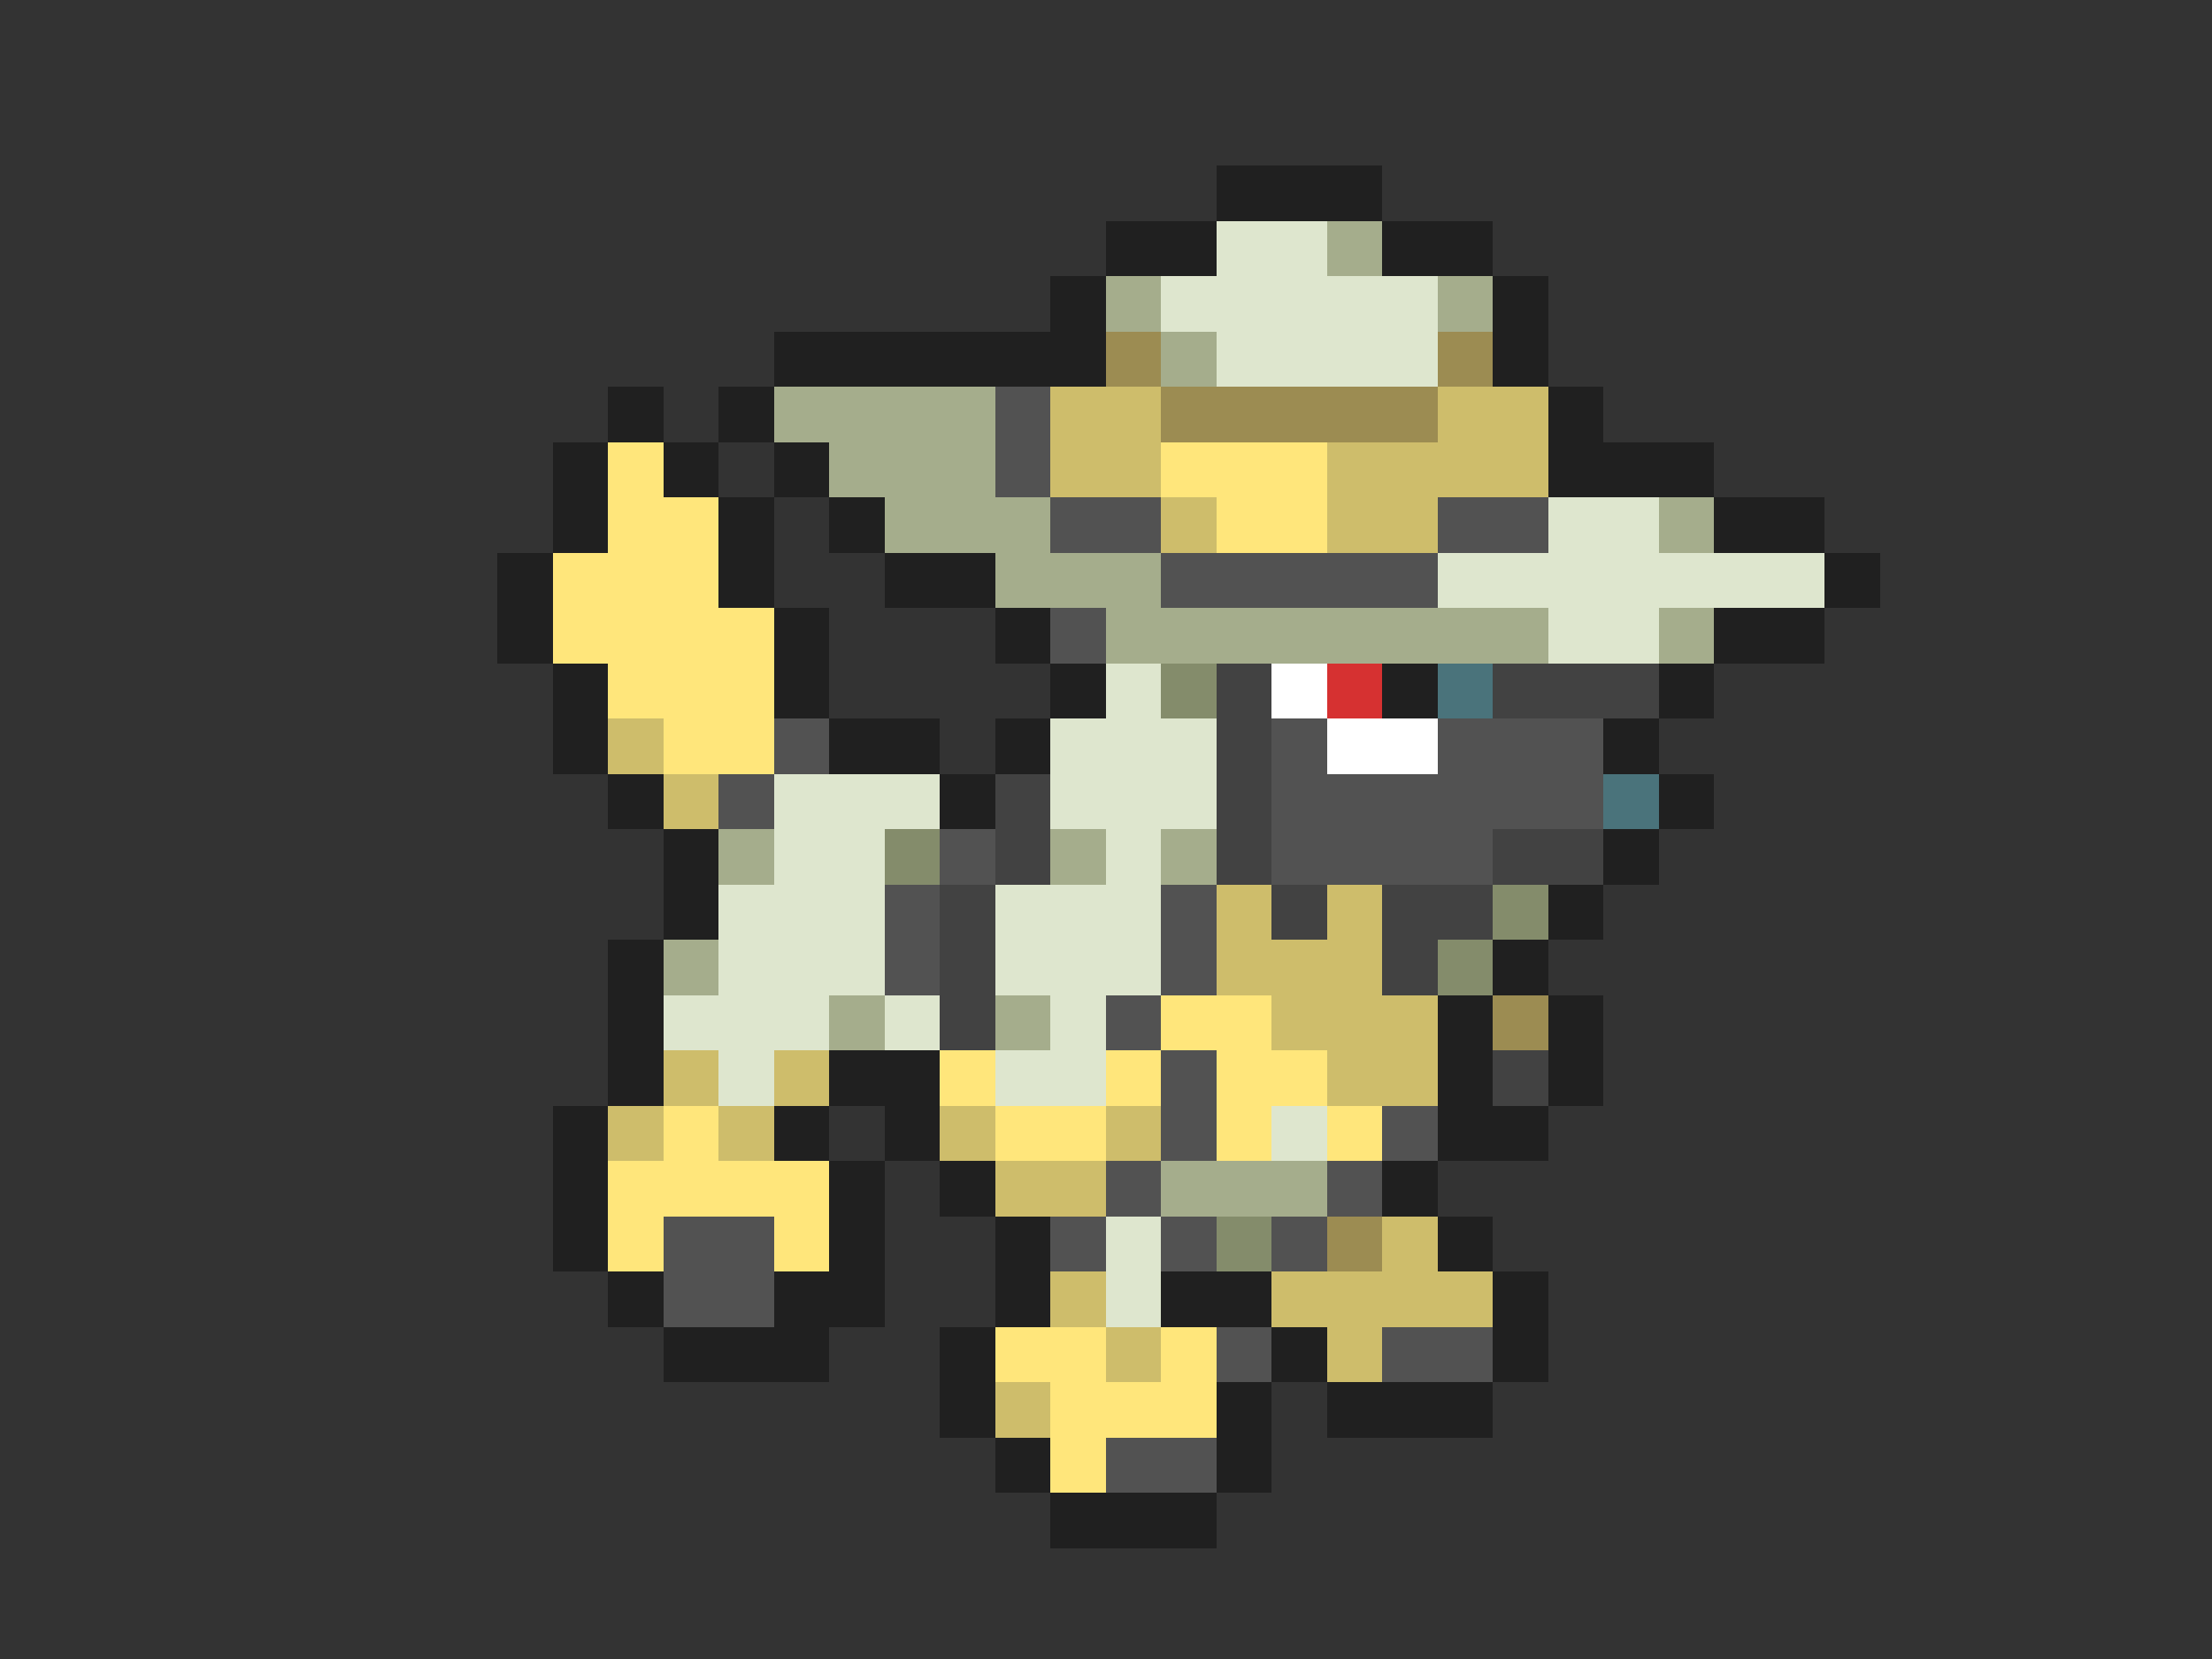 <svg xmlns="http://www.w3.org/2000/svg" viewBox="0 -0.5 40 30" shape-rendering="crispEdges">
<rect x="0" y="-0.5" width="40" height="30" fill="#333333" stroke="none"/>
<path stroke="#202020" d="M22 3h3M20 4h2M25 4h2M19 5h1M27 5h1M14 6h6M27 6h1M11 7h1M13 7h1M28 7h1M10 8h1M12 8h1M14 8h1M28 8h3M10 9h1M13 9h1M15 9h1M31 9h2M9 10h1M13 10h1M16 10h2M33 10h1M9 11h1M14 11h1M18 11h1M31 11h2M10 12h1M14 12h1M19 12h1M25 12h1M30 12h1M10 13h1M15 13h2M18 13h1M29 13h1M11 14h1M17 14h1M30 14h1M12 15h1M29 15h1M12 16h1M28 16h1M11 17h1M27 17h1M11 18h1M26 18h1M28 18h1M11 19h1M15 19h2M26 19h1M28 19h1M10 20h1M14 20h1M16 20h1M26 20h2M10 21h1M15 21h1M17 21h1M25 21h1M10 22h1M15 22h1M18 22h1M26 22h1M11 23h1M14 23h2M18 23h1M21 23h2M27 23h1M12 24h3M17 24h1M23 24h1M27 24h1M17 25h1M22 25h1M24 25h3M18 26h1M22 26h1M19 27h3" />
<path stroke="#dee6ce" d="M22 4h2M21 5h5M22 6h4M28 9h2M26 10h7M28 11h2M20 12h1M19 13h3M14 14h3M19 14h3M14 15h2M20 15h1M13 16h3M18 16h3M13 17h3M18 17h3M12 18h3M16 18h1M19 18h1M13 19h1M18 19h2M23 20h1M20 22h1M20 23h1" />
<path stroke="#a5ad8c" d="M24 4h1M20 5h1M26 5h1M21 6h1M14 7h4M15 8h3M16 9h3M30 9h1M18 10h3M20 11h8M30 11h1M13 15h1M19 15h1M21 15h1M12 17h1M15 18h1M18 18h1M21 21h3" />
<path stroke="#9c8c52" d="M20 6h1M26 6h1M21 7h5M27 18h1M24 22h1" />
<path stroke="#525252" d="M18 7h1M18 8h1M19 9h2M26 9h2M21 10h5M19 11h1M14 13h1M23 13h1M26 13h3M13 14h1M23 14h6M17 15h1M23 15h4M16 16h1M21 16h1M16 17h1M21 17h1M20 18h1M21 19h1M21 20h1M25 20h1M20 21h1M24 21h1M12 22h2M19 22h1M21 22h1M23 22h1M12 23h2M22 24h1M25 24h2M20 26h2" />
<path stroke="#cebd6b" d="M19 7h2M26 7h2M19 8h2M24 8h4M21 9h1M24 9h2M11 13h1M12 14h1M22 16h1M24 16h1M22 17h3M23 18h3M12 19h1M14 19h1M24 19h2M11 20h1M13 20h1M17 20h1M20 20h1M18 21h2M25 22h1M19 23h1M23 23h4M20 24h1M24 24h1M18 25h1" />
<path stroke="#ffe67b" d="M11 8h1M21 8h3M11 9h2M22 9h2M10 10h3M10 11h4M11 12h3M12 13h2M21 18h2M17 19h1M20 19h1M22 19h2M12 20h1M18 20h2M22 20h1M24 20h1M11 21h4M11 22h1M14 22h1M18 24h2M21 24h1M19 25h3M19 26h1" />
<path stroke="#848c6b" d="M21 12h1M16 15h1M27 16h1M26 17h1M22 22h1" />
<path stroke="#424242" d="M22 12h1M27 12h3M22 13h1M18 14h1M22 14h1M18 15h1M22 15h1M27 15h2M17 16h1M23 16h1M25 16h2M17 17h1M25 17h1M17 18h1M27 19h1" />
<path stroke="#ffffff" d="M23 12h1M24 13h2" />
<path stroke="#d63131" d="M24 12h1" />
<path stroke="#4a737b" d="M26 12h1M29 14h1" />
</svg>